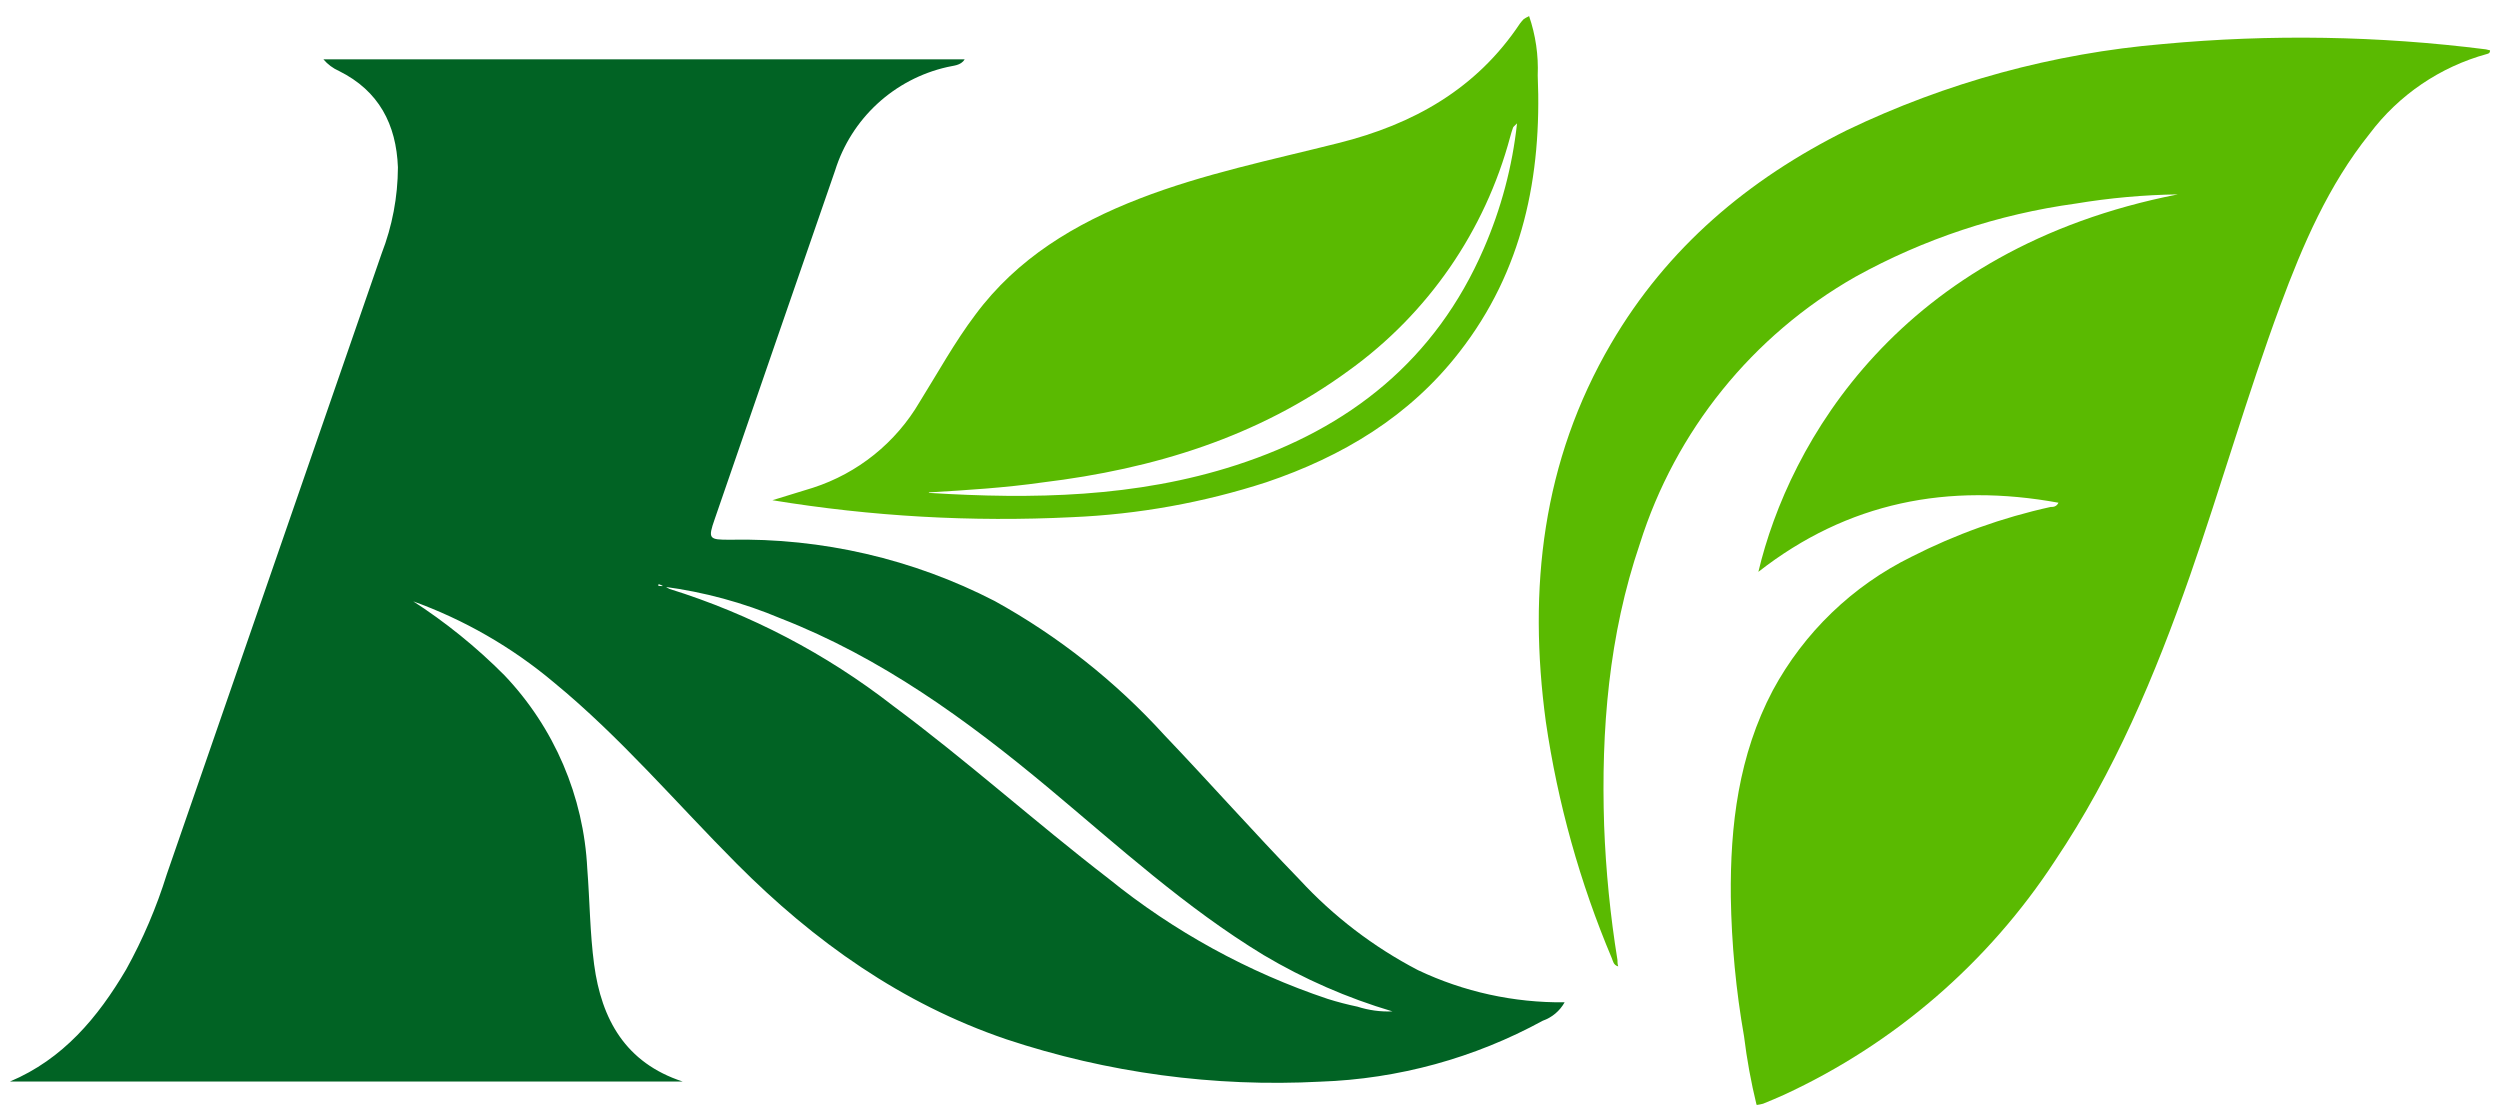 <svg width="101" height="45" viewBox="0 0 101 45" fill="none" xmlns="http://www.w3.org/2000/svg">
<path d="M16.644 24.261C17.995 25.13 19.247 26.142 20.379 27.281C22.395 29.401 23.582 32.175 23.726 35.097C23.827 36.386 23.832 37.689 24.003 38.968C24.3 41.182 25.271 42.939 27.581 43.694H0.402C2.546 42.788 3.951 41.112 5.098 39.164C5.775 37.941 6.324 36.653 6.739 35.319C9.635 26.964 12.527 18.607 15.416 10.248C15.848 9.136 16.071 7.954 16.076 6.76C16.01 5.024 15.306 3.67 13.7 2.87C13.455 2.762 13.239 2.601 13.066 2.397H38.972C38.816 2.658 38.504 2.648 38.267 2.709C37.212 2.948 36.237 3.46 35.442 4.194C34.647 4.928 34.059 5.858 33.737 6.891C32.11 11.589 30.487 16.287 28.87 20.984C28.598 21.764 28.639 21.81 29.489 21.805C33.205 21.728 36.881 22.579 40.185 24.281C42.751 25.699 45.067 27.528 47.04 29.697C48.877 31.624 50.644 33.618 52.501 35.535C53.873 37.022 55.493 38.26 57.287 39.194C59.138 40.072 61.164 40.516 63.211 40.493C63.017 40.841 62.702 41.106 62.326 41.238C59.565 42.747 56.49 43.59 53.346 43.699C49.047 43.925 44.743 43.345 40.658 41.988C36.425 40.548 32.892 38.037 29.766 34.896C27.32 32.44 25.075 29.787 22.387 27.578C20.684 26.145 18.74 25.027 16.644 24.276M26.822 23.702C26.766 23.66 26.703 23.627 26.635 23.607C26.575 23.607 26.56 23.657 26.635 23.672C26.707 23.679 26.78 23.679 26.852 23.672C26.912 23.721 26.978 23.761 27.048 23.793C30.314 24.811 33.371 26.409 36.072 28.509C39.062 30.729 41.836 33.225 44.785 35.495C47.423 37.632 50.424 39.279 53.643 40.357C54.037 40.481 54.437 40.585 54.841 40.669C55.298 40.816 55.776 40.881 56.256 40.86C54.433 40.32 52.685 39.556 51.051 38.585C47.895 36.668 45.178 34.186 42.364 31.836C39.052 29.073 35.589 26.561 31.533 24.981C30.026 24.346 28.442 23.916 26.822 23.702Z" fill="#016324"/>
<path d="M61.772 0.64C62.039 1.415 62.158 2.232 62.124 3.051C62.295 7.118 61.525 10.933 58.958 14.225C56.945 16.822 54.237 18.442 51.157 19.484C48.618 20.307 45.98 20.781 43.315 20.894C39.266 21.095 35.206 20.866 31.205 20.209L32.841 19.706C34.656 19.12 36.192 17.885 37.154 16.238C37.894 15.05 38.569 13.822 39.404 12.715C41.1 10.43 43.431 9.035 46.023 8.029C48.615 7.022 51.378 6.459 54.076 5.779C57.096 5.024 59.648 3.595 61.409 0.947C61.455 0.885 61.506 0.826 61.56 0.771C61.624 0.728 61.691 0.691 61.762 0.66M37.522 19.912C41.719 20.174 45.892 20.104 49.944 18.79C54.524 17.305 57.997 14.542 59.945 10.042C60.645 8.434 61.099 6.728 61.288 4.984C61.188 5.089 61.142 5.115 61.127 5.155C61.082 5.276 61.047 5.402 61.012 5.527C59.995 9.328 57.696 12.66 54.504 14.96C50.819 17.662 46.602 18.946 42.127 19.489C40.602 19.706 39.067 19.802 37.532 19.892L37.522 19.912Z" fill="#5ABA01"/>
<path d="M70.962 44.625C70.741 43.716 70.573 42.795 70.459 41.867C70.133 40.01 69.955 38.13 69.925 36.245C69.895 33.346 70.238 30.512 71.622 27.89C72.883 25.553 74.841 23.667 77.224 22.494C79.004 21.587 80.894 20.91 82.846 20.481C82.946 20.481 83.077 20.481 83.163 20.31C78.713 19.499 74.657 20.274 71.038 23.103C72.276 17.889 76.725 10.057 87.985 7.853C86.602 7.873 85.222 7.998 83.857 8.225C80.732 8.653 77.713 9.657 74.954 11.185C70.797 13.553 67.689 17.403 66.251 21.966C64.993 25.665 64.681 29.485 64.807 33.356C64.875 35.174 65.055 36.986 65.345 38.782C65.345 38.862 65.345 38.938 65.376 39.043C65.179 38.988 65.169 38.832 65.119 38.716C63.827 35.655 62.931 32.441 62.451 29.153C61.727 23.788 62.305 18.634 65.089 13.877C67.354 10.007 70.625 7.244 74.616 5.26C78.627 3.333 82.956 2.152 87.391 1.778C91.733 1.374 96.106 1.446 100.432 1.994C100.488 2.004 100.543 2.017 100.598 2.034C100.598 2.145 100.537 2.165 100.477 2.18C98.581 2.699 96.911 3.834 95.731 5.406C94.07 7.48 93.033 9.886 92.122 12.347C90.793 15.941 89.741 19.63 88.478 23.249C87.069 27.276 85.418 31.207 83.022 34.775C80.331 38.893 76.536 42.17 72.07 44.232C71.793 44.358 71.511 44.474 71.229 44.59C71.148 44.611 71.066 44.628 70.983 44.64" fill="#5ABA01"/>
</svg>
